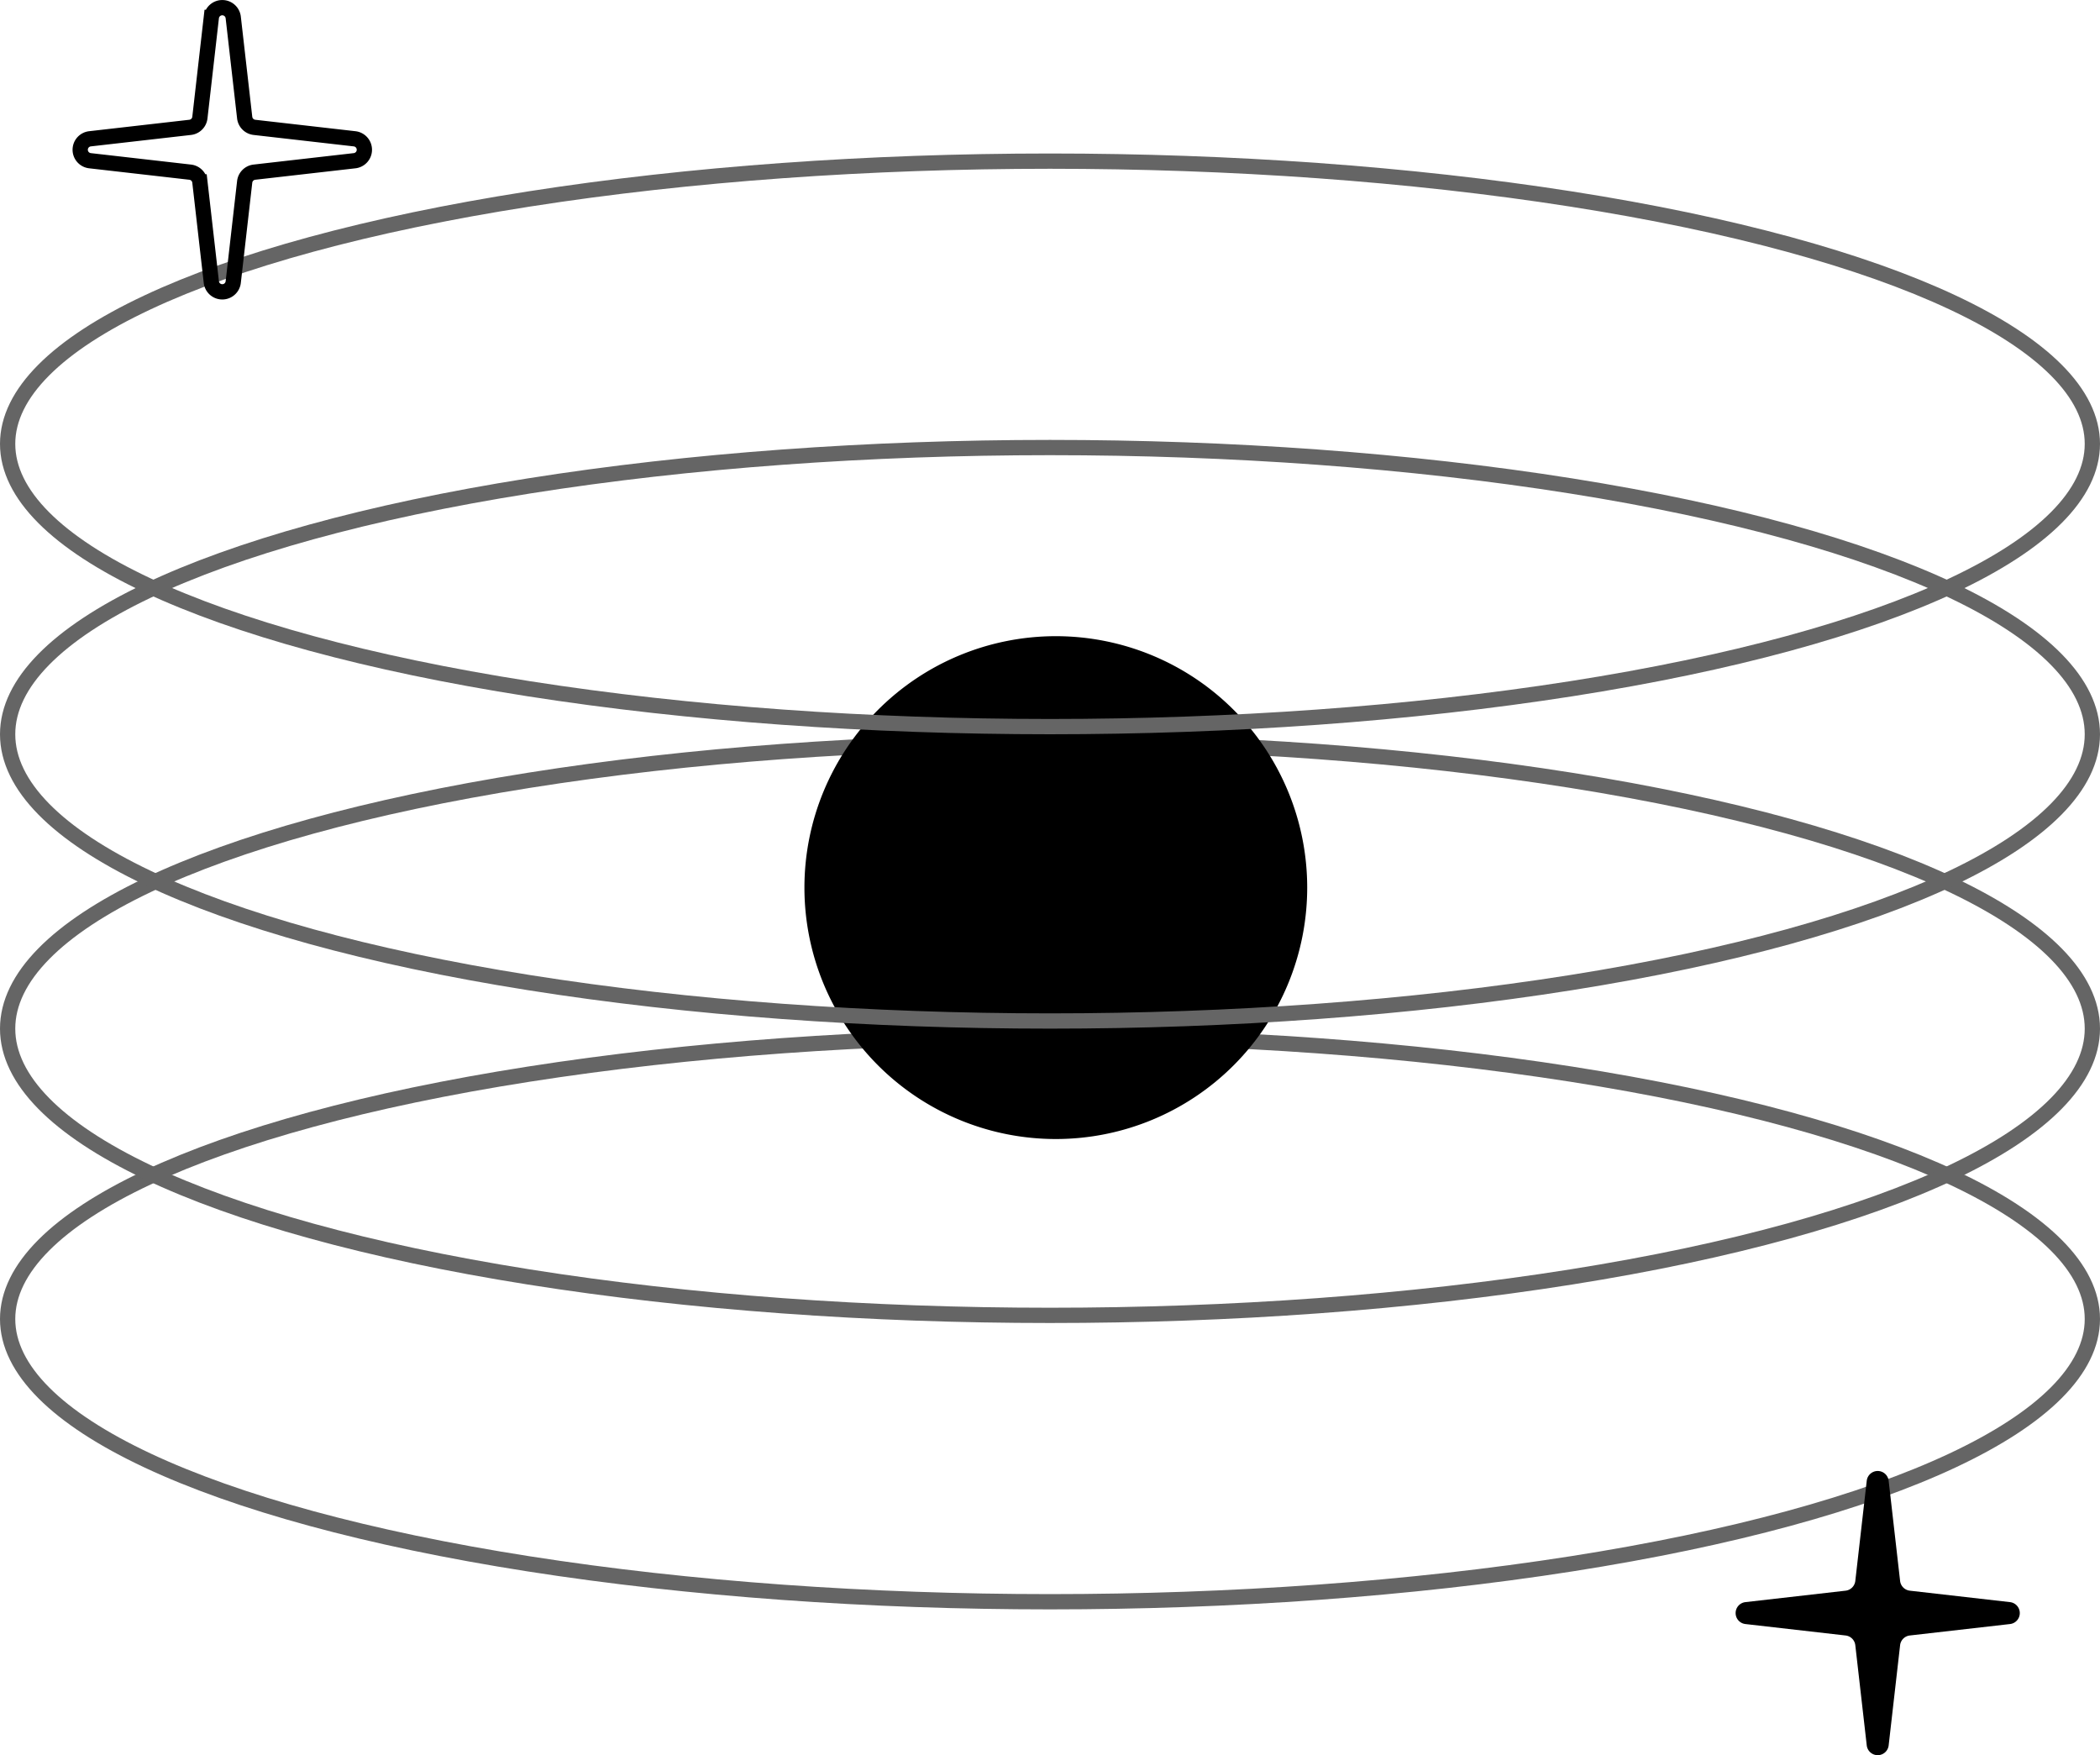 <svg xmlns="http://www.w3.org/2000/svg" width="137.526" height="114.933" viewBox="0 0 137.526 114.933">
  <g id="그룹_118" data-name="그룹 118" transform="translate(-876 -469.5)">
    <g id="타원_39" data-name="타원 39" transform="translate(876 536.854)" fill="none" stroke="#656565" stroke-width="1">
      <ellipse cx="68.763" cy="19.014" rx="68.763" ry="19.014" stroke="none"/>
      <ellipse cx="68.763" cy="19.014" rx="68.263" ry="18.514" fill="none"/>
    </g>
    <g id="타원_38" data-name="타원 38" transform="translate(876 517.58)" fill="none" stroke="#656565" stroke-width="1">
      <ellipse cx="68.763" cy="19.275" rx="68.763" ry="19.275" stroke="none"/>
      <ellipse cx="68.763" cy="19.275" rx="68.263" ry="18.775" fill="none"/>
    </g>
    <path id="패스_104" data-name="패스 104" d="M16.463,0A16.463,16.463,0,1,1,0,16.463,16.463,16.463,0,0,1,16.463,0Z" transform="translate(928.681 511.157)"/>
    <g id="타원_40" data-name="타원 40" transform="translate(876 498.305)" fill="none" stroke="#656565" stroke-width="1">
      <ellipse cx="68.763" cy="19.275" rx="68.763" ry="19.275" stroke="none"/>
      <ellipse cx="68.763" cy="19.275" rx="68.263" ry="18.775" fill="none"/>
    </g>
    <path id="패스_96" data-name="패스 96" d="M358.365,315.474l.75-6.565a.722.722,0,0,1,1.434,0l.75,6.565a.725.725,0,0,0,.636.635l6.565.75a.722.722,0,0,1,0,1.434l-6.565.75a.723.723,0,0,0-.636.635l-.75,6.565a.722.722,0,0,1-1.434,0l-.75-6.565a.721.721,0,0,0-.635-.635l-6.565-.75a.722.722,0,0,1,0-1.434l6.565-.75A.723.723,0,0,0,358.365,315.474Z" transform="translate(639.136 257.548)"/>
    <g id="타원_37" data-name="타원 37" transform="translate(876 479.551)" fill="none" stroke="#656565" stroke-width="1">
      <ellipse cx="68.763" cy="19.014" rx="68.763" ry="19.014" stroke="none"/>
      <ellipse cx="68.763" cy="19.014" rx="68.263" ry="18.514" fill="none"/>
    </g>
    <path id="패스_95" data-name="패스 95" d="M358.365,315.474l.75-6.565a.722.722,0,0,1,1.434,0l.75,6.565a.725.725,0,0,0,.636.635l6.565.75a.722.722,0,0,1,0,1.434l-6.565.75a.723.723,0,0,0-.636.635l-.75,6.565a.722.722,0,0,1-1.434,0l-.75-6.565a.721.721,0,0,0-.635-.635l-6.565-.75a.722.722,0,0,1,0-1.434l6.565-.75A.723.723,0,0,0,358.365,315.474Z" transform="translate(530.725 161.73)" fill="none" stroke="#000" stroke-miterlimit="10" stroke-width="1"/>
  </g>
</svg>
